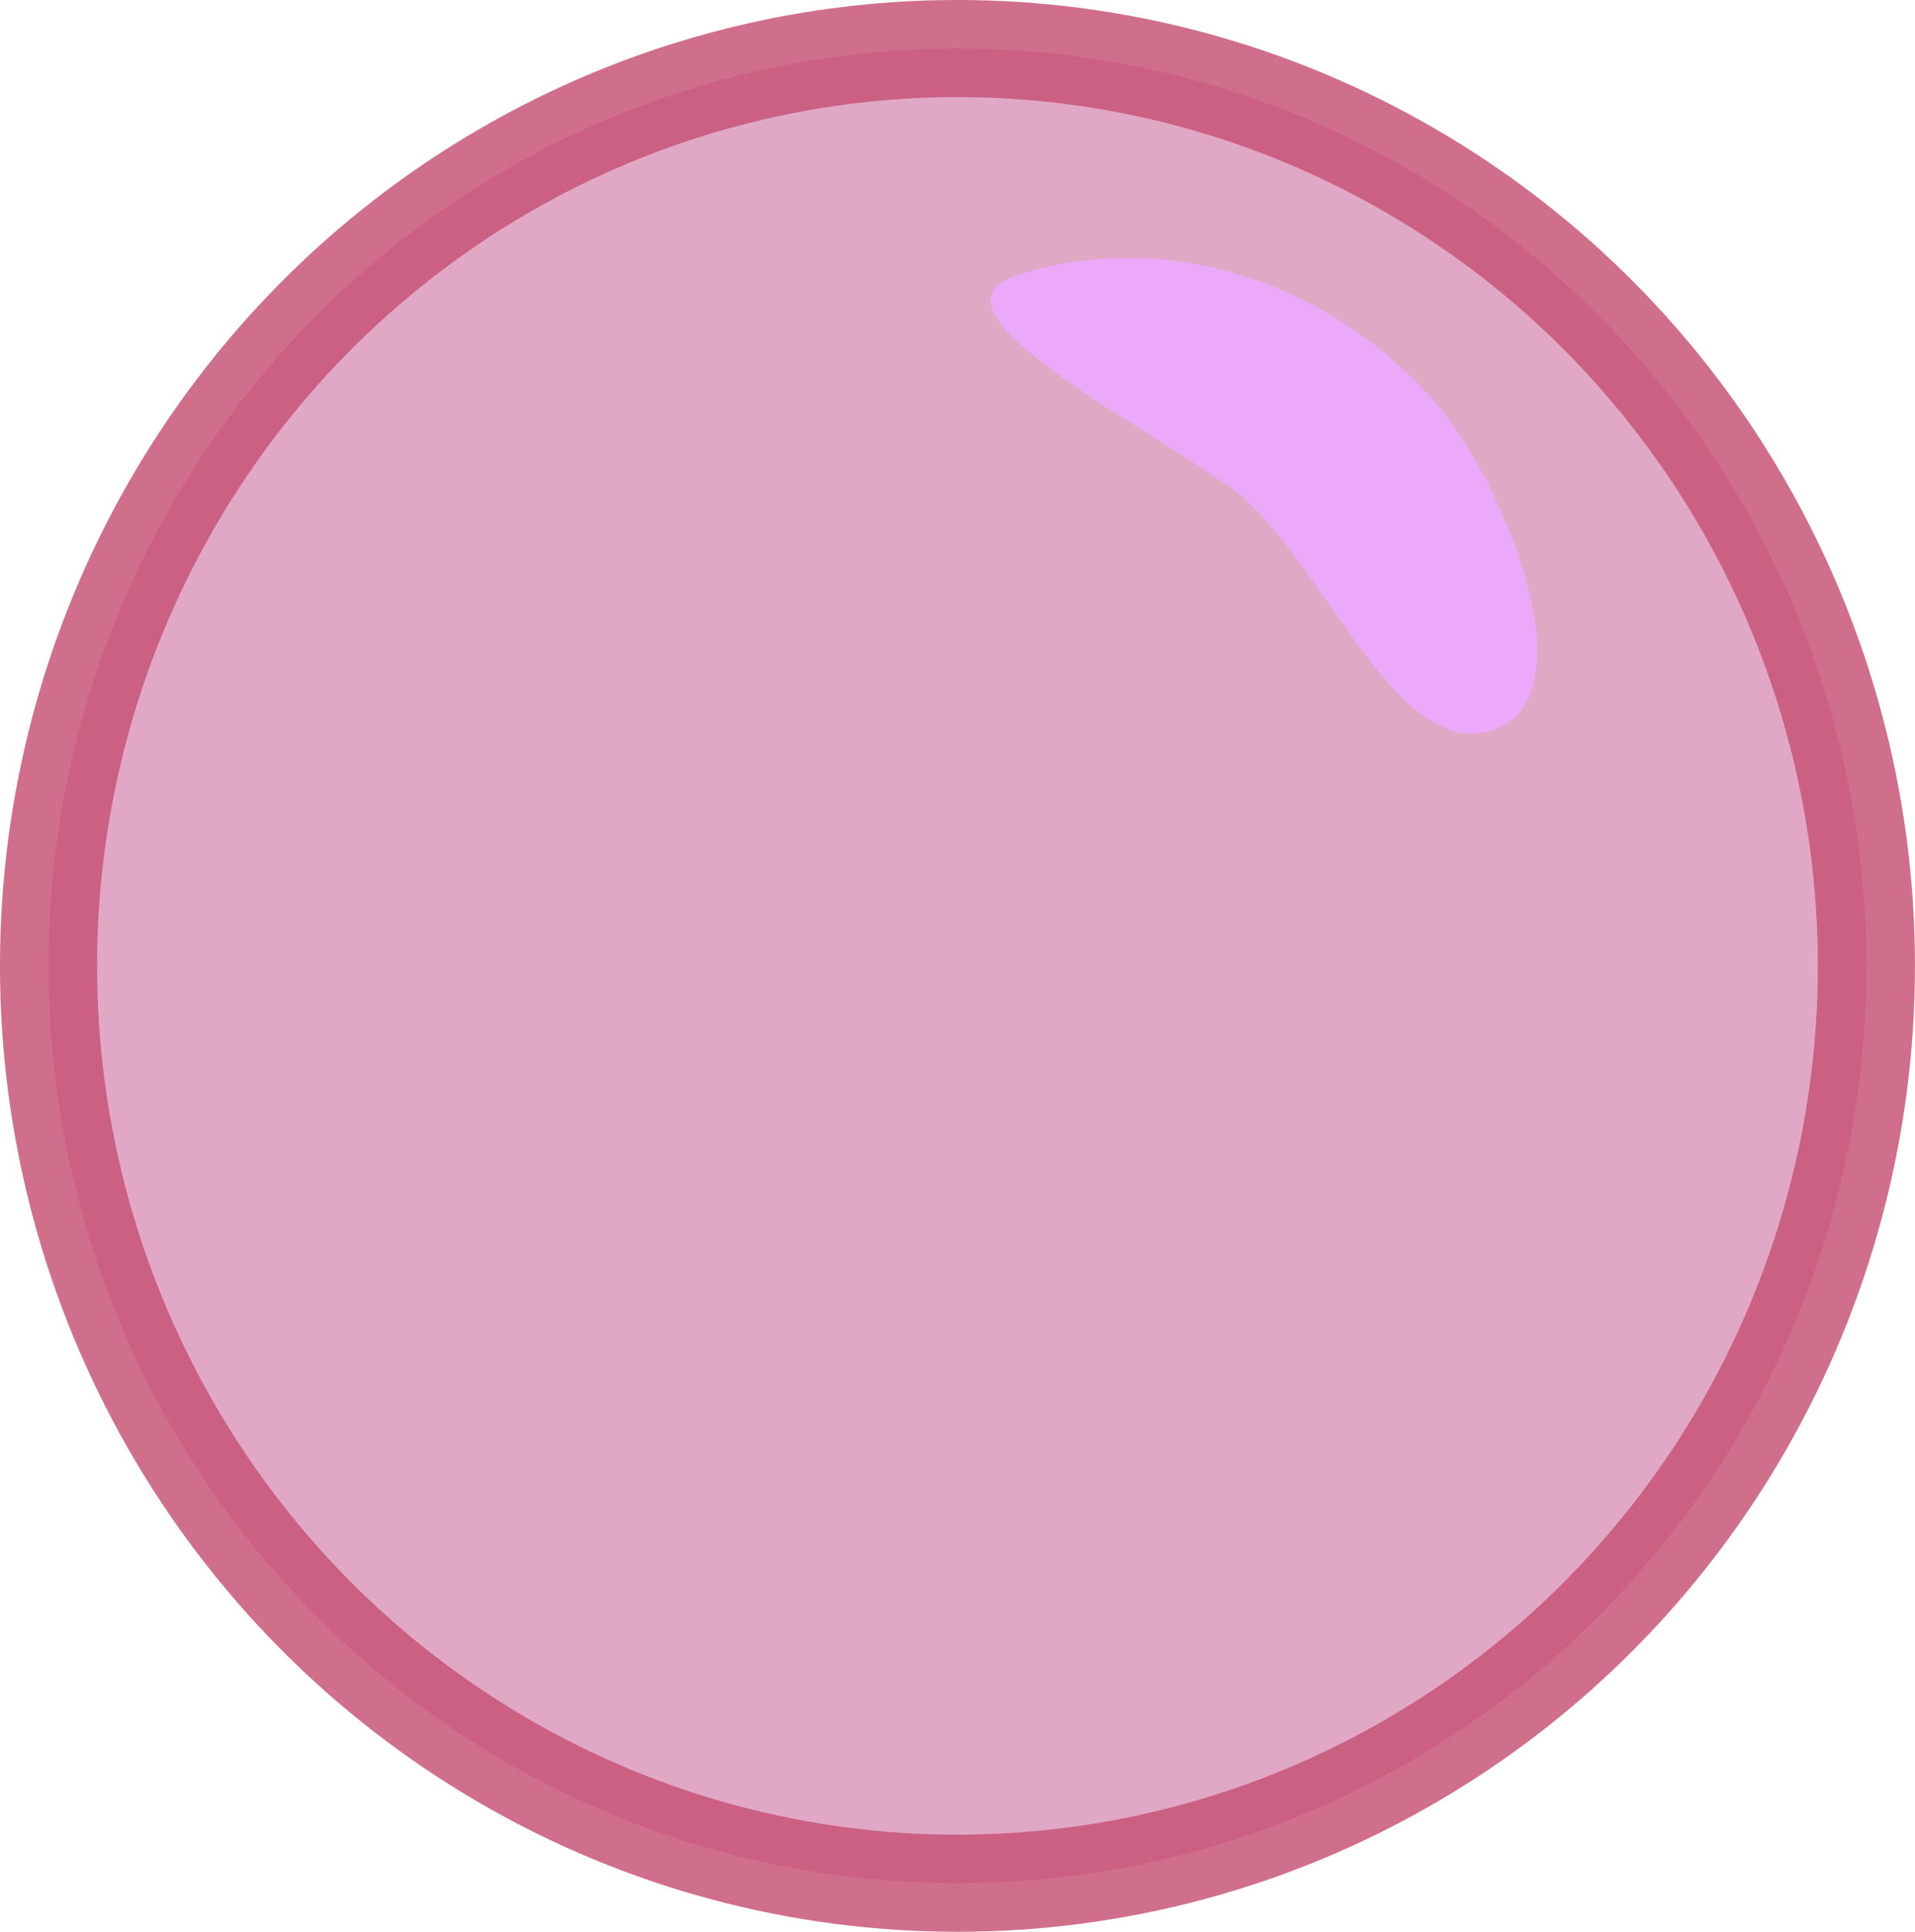 <?xml version="1.0" encoding="UTF-8" standalone="no"?>
<!-- Created with Inkscape (http://www.inkscape.org/) -->

<svg
   width="150.338"
   height="151.647"
   viewBox="0 0 39.777 40.123"
   version="1.1"
   id="svg973"
   inkscape:version="1.1 (c68e22c387, 2021-05-23)"
   sodipodi:docname="pink-jelly.svg"
   xmlns:inkscape="http://www.inkscape.org/namespaces/inkscape"
   xmlns:sodipodi="http://sodipodi.sourceforge.net/DTD/sodipodi-0.dtd"
   xmlns="http://www.w3.org/2000/svg"
   xmlns:svg="http://www.w3.org/2000/svg">
  <sodipodi:namedview
     id="namedview975"
     pagecolor="#505050"
     bordercolor="#ffffff"
     borderopacity="1"
     inkscape:pageshadow="0"
     inkscape:pageopacity="0"
     inkscape:pagecheckerboard="1"
     inkscape:document-units="mm"
     showgrid="false"
     fit-margin-top="0"
     fit-margin-left="0"
     fit-margin-right="0"
     fit-margin-bottom="0"
     units="px"
     inkscape:zoom="3.0574074"
     inkscape:cx="37.122956"
     inkscape:cy="45.626893"
     inkscape:window-width="1920"
     inkscape:window-height="1017"
     inkscape:window-x="1272"
     inkscape:window-y="-8"
     inkscape:window-maximized="1"
     inkscape:current-layer="layer1" />
  <defs
     id="defs970">
    <inkscape:path-effect
       effect="spiro"
       id="path-effect6152"
       is_visible="true"
       lpeversion="1" />
    <inkscape:path-effect
       effect="spiro"
       id="path-effect5936"
       is_visible="true"
       lpeversion="1" />
  </defs>
  <g
     inkscape:label="Layer 1"
     inkscape:groupmode="layer"
     id="layer1"
     transform="translate(-52.973,-68.722)">
    <ellipse
       style="fill:#d88db4;fill-opacity:0.765;stroke:#c65174;stroke-width:2.017;stroke-linecap:round;stroke-linejoin:bevel;stroke-miterlimit:4;stroke-dasharray:none;stroke-opacity:0.827"
       id="path47907"
       cx="72.861"
       cy="88.783"
       rx="18.88"
       ry="19.053" />
    <path
       id="path7742"
       style="fill:#eca9f9;fill-opacity:1;stroke-width:1.365;stroke-linecap:round;stroke-linejoin:bevel"
       d="m 82.751,77.037 c -2.137,-2.407 -5.469,-3.595 -8.638,-2.604 -2.08,0.651 2.04,2.789 4.337,4.354 1.923,1.31 3.465,5.808 5.534,5.098 2.069,-0.709 0.193,-5.241 -1.233,-6.848 z"
       sodipodi:nodetypes="sssss" />
  </g>
</svg>
